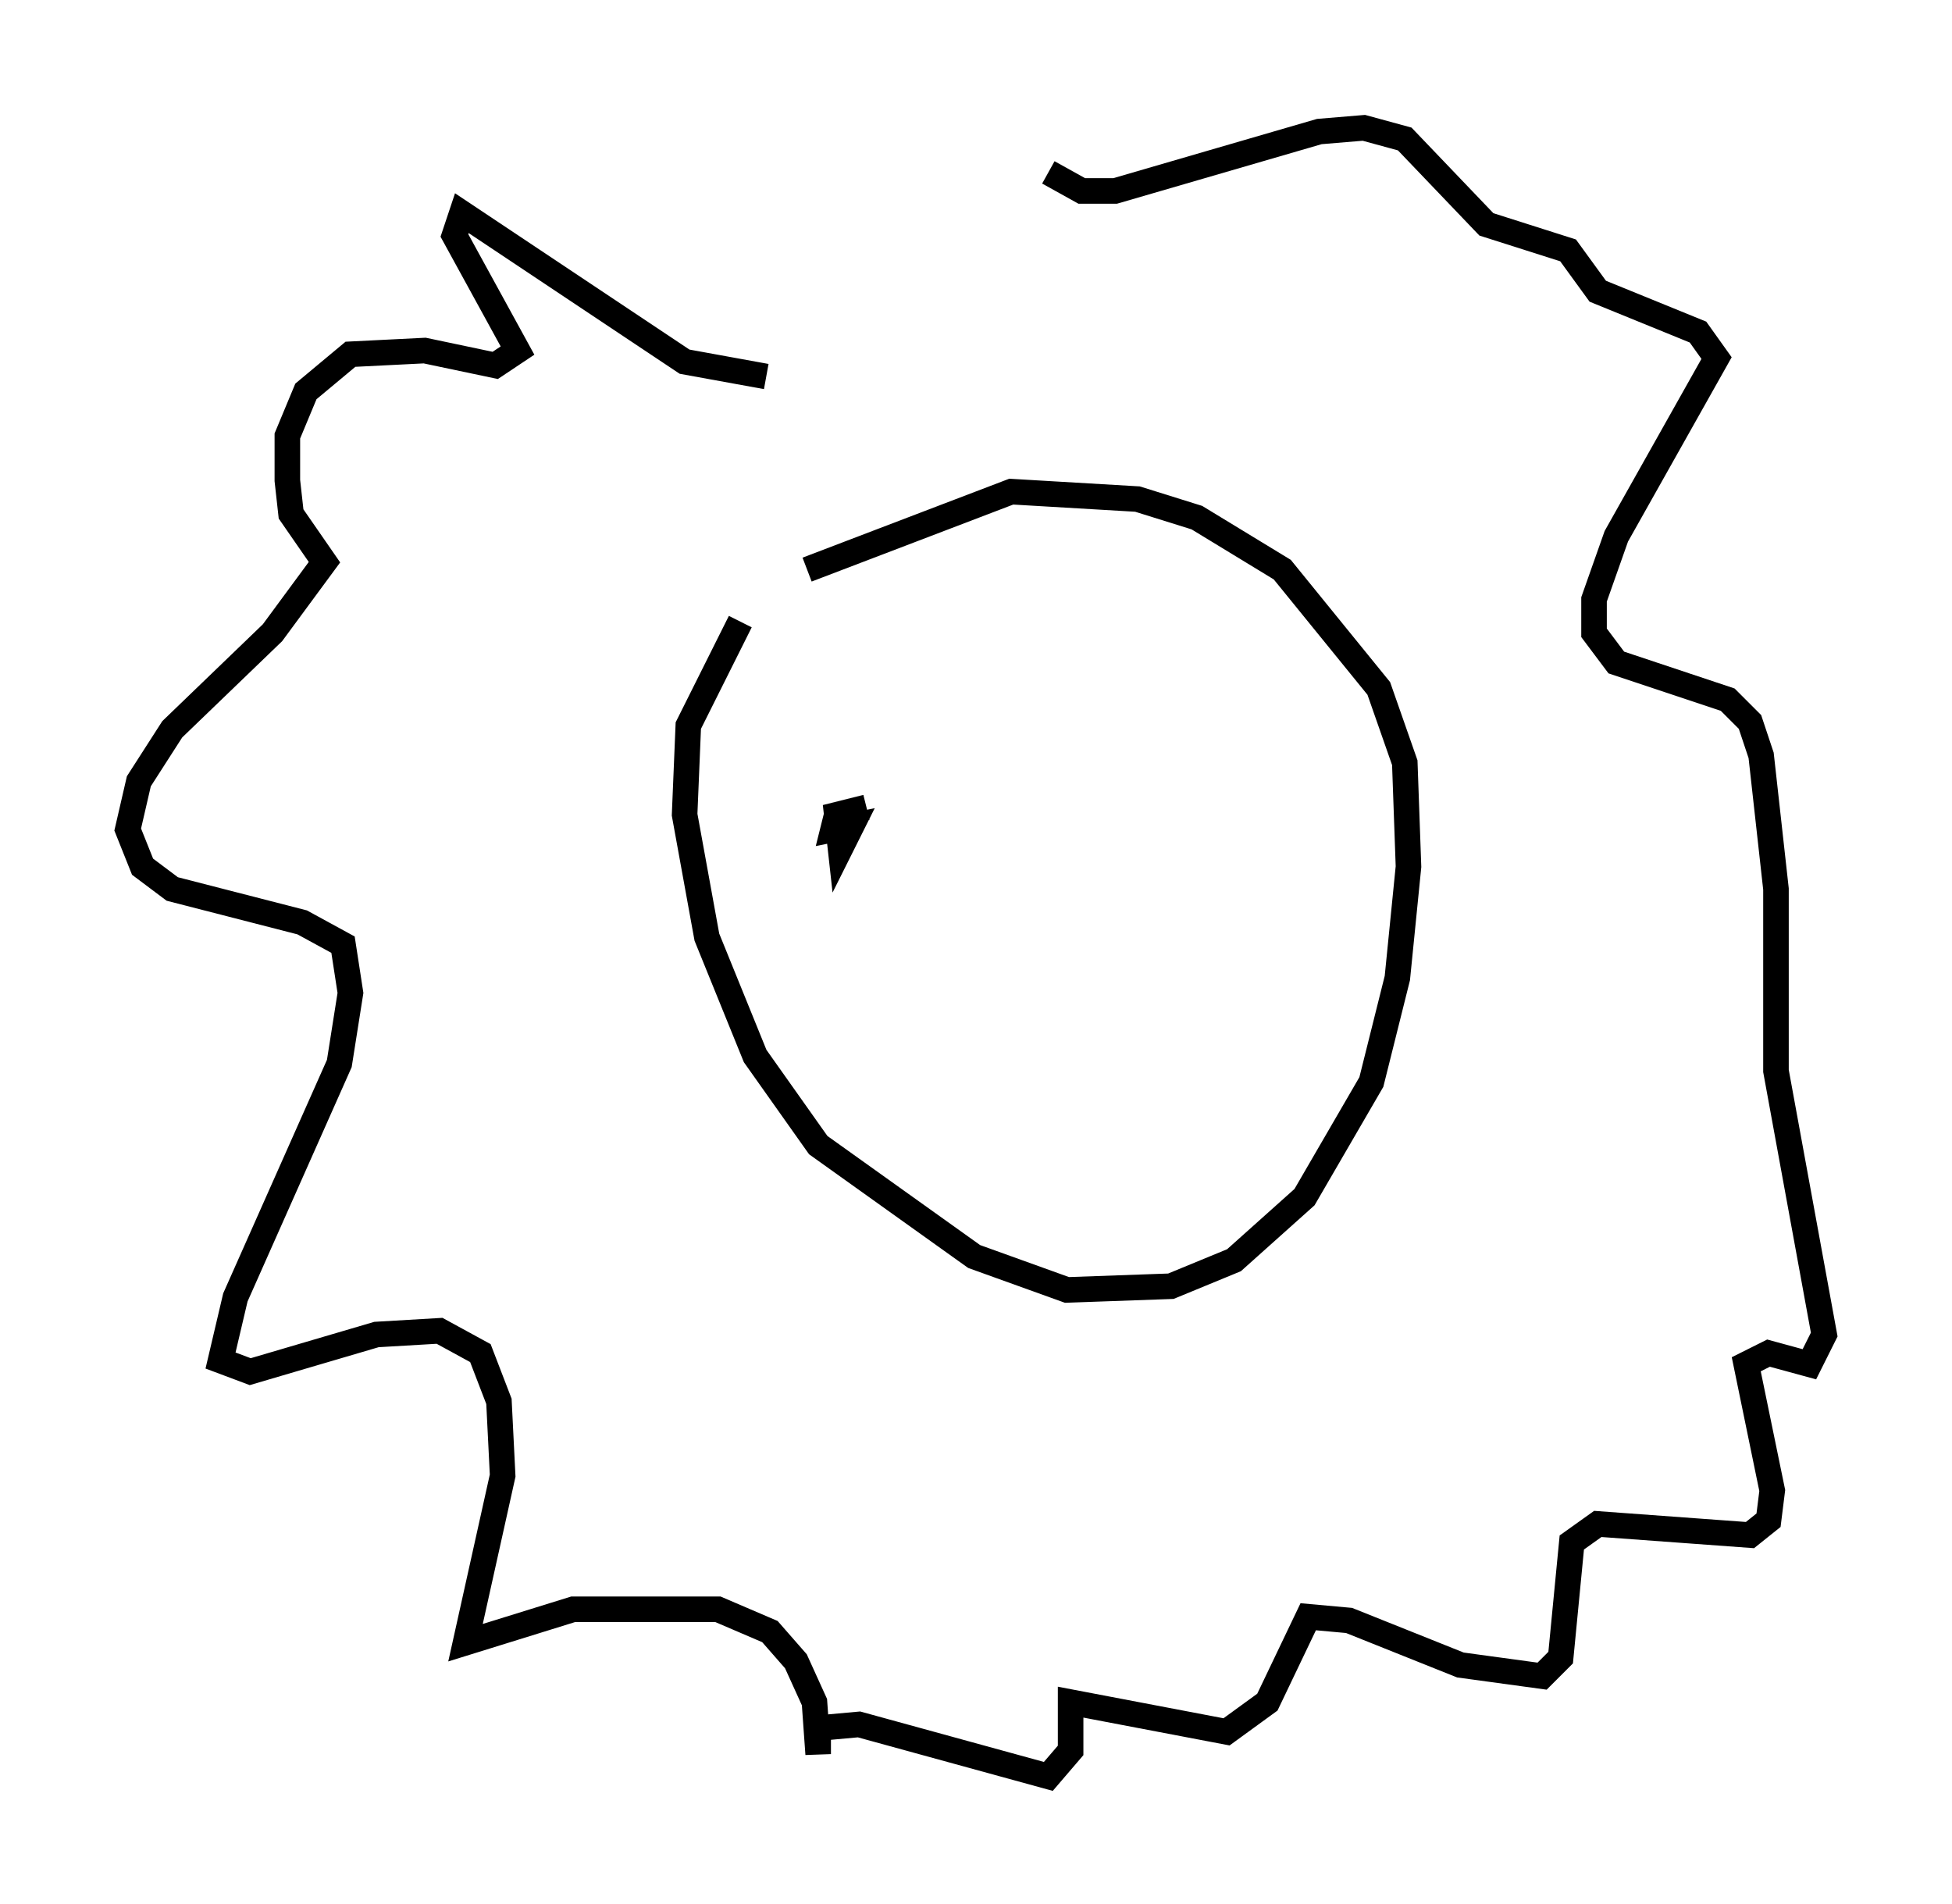 <?xml version="1.0" encoding="utf-8" ?>
<svg baseProfile="full" height="74.491" version="1.1" width="76.38" xmlns="http://www.w3.org/2000/svg" xmlns:ev="http://www.w3.org/2001/xml-events" xmlns:xlink="http://www.w3.org/1999/xlink"><defs /><rect fill="white" height="74.491" width="76.38" x="0" y="0" /><path d="M32.598, 21.994 m-3.631, 2.324 l-2.034, 4.067 -0.145, 3.486 l0.872, 4.793 1.888, 4.648 l2.469, 3.486 6.101, 4.358 l3.631, 1.307 4.067, -0.145 l2.469, -1.017 2.76, -2.469 l2.615, -4.503 1.017, -4.067 l0.436, -4.358 -0.145, -4.067 l-1.017, -2.905 -3.777, -4.648 l-3.341, -2.034 -2.324, -0.726 l-4.939, -0.291 -7.989, 3.05 m-1.598, -7.553 l-3.196, -0.581 -8.715, -5.81 l-0.291, 0.872 2.469, 4.503 l-0.872, 0.581 -2.76, -0.581 l-2.905, 0.145 -1.743, 1.453 l-0.726, 1.743 0.0, 1.743 l0.145, 1.307 1.307, 1.888 l-2.034, 2.76 -3.922, 3.777 l-1.307, 2.034 -0.436, 1.888 l0.581, 1.453 1.162, 0.872 l5.084, 1.307 1.598, 0.872 l0.291, 1.888 -0.436, 2.76 l-4.067, 9.151 -0.581, 2.469 l1.162, 0.436 4.939, -1.453 l2.469, -0.145 1.598, 0.872 l0.726, 1.888 0.145, 2.905 l-1.453, 6.536 4.212, -1.307 l5.665, 0.0 2.034, 0.872 l1.017, 1.162 0.726, 1.598 l0.145, 2.034 0.0, -1.017 l1.598, -0.145 7.408, 2.034 l0.872, -1.017 0.0, -1.888 l6.101, 1.162 1.598, -1.162 l1.598, -3.341 1.598, 0.145 l4.358, 1.743 3.196, 0.436 l0.726, -0.726 0.436, -4.503 l1.017, -0.726 5.955, 0.436 l0.726, -0.581 0.145, -1.162 l-1.017, -4.939 0.872, -0.436 l1.598, 0.436 0.581, -1.162 l-1.888, -10.313 0.0, -7.117 l-0.581, -5.229 -0.436, -1.307 l-0.872, -0.872 -4.358, -1.453 l-0.872, -1.162 0.0, -1.307 l0.872, -2.469 3.922, -6.972 l-0.726, -1.017 -3.922, -1.598 l-1.162, -1.598 -3.196, -1.017 l-3.196, -3.341 -1.598, -0.436 l-1.743, 0.145 -7.989, 2.324 l-1.307, 0.0 -1.307, -0.726 m-7.117, 24.838 l-1.162, 0.291 0.145, 1.307 l0.436, -0.872 -0.726, 0.145 l0.145, -0.581 " fill="none" stroke="black" stroke-width="1" /></svg>
